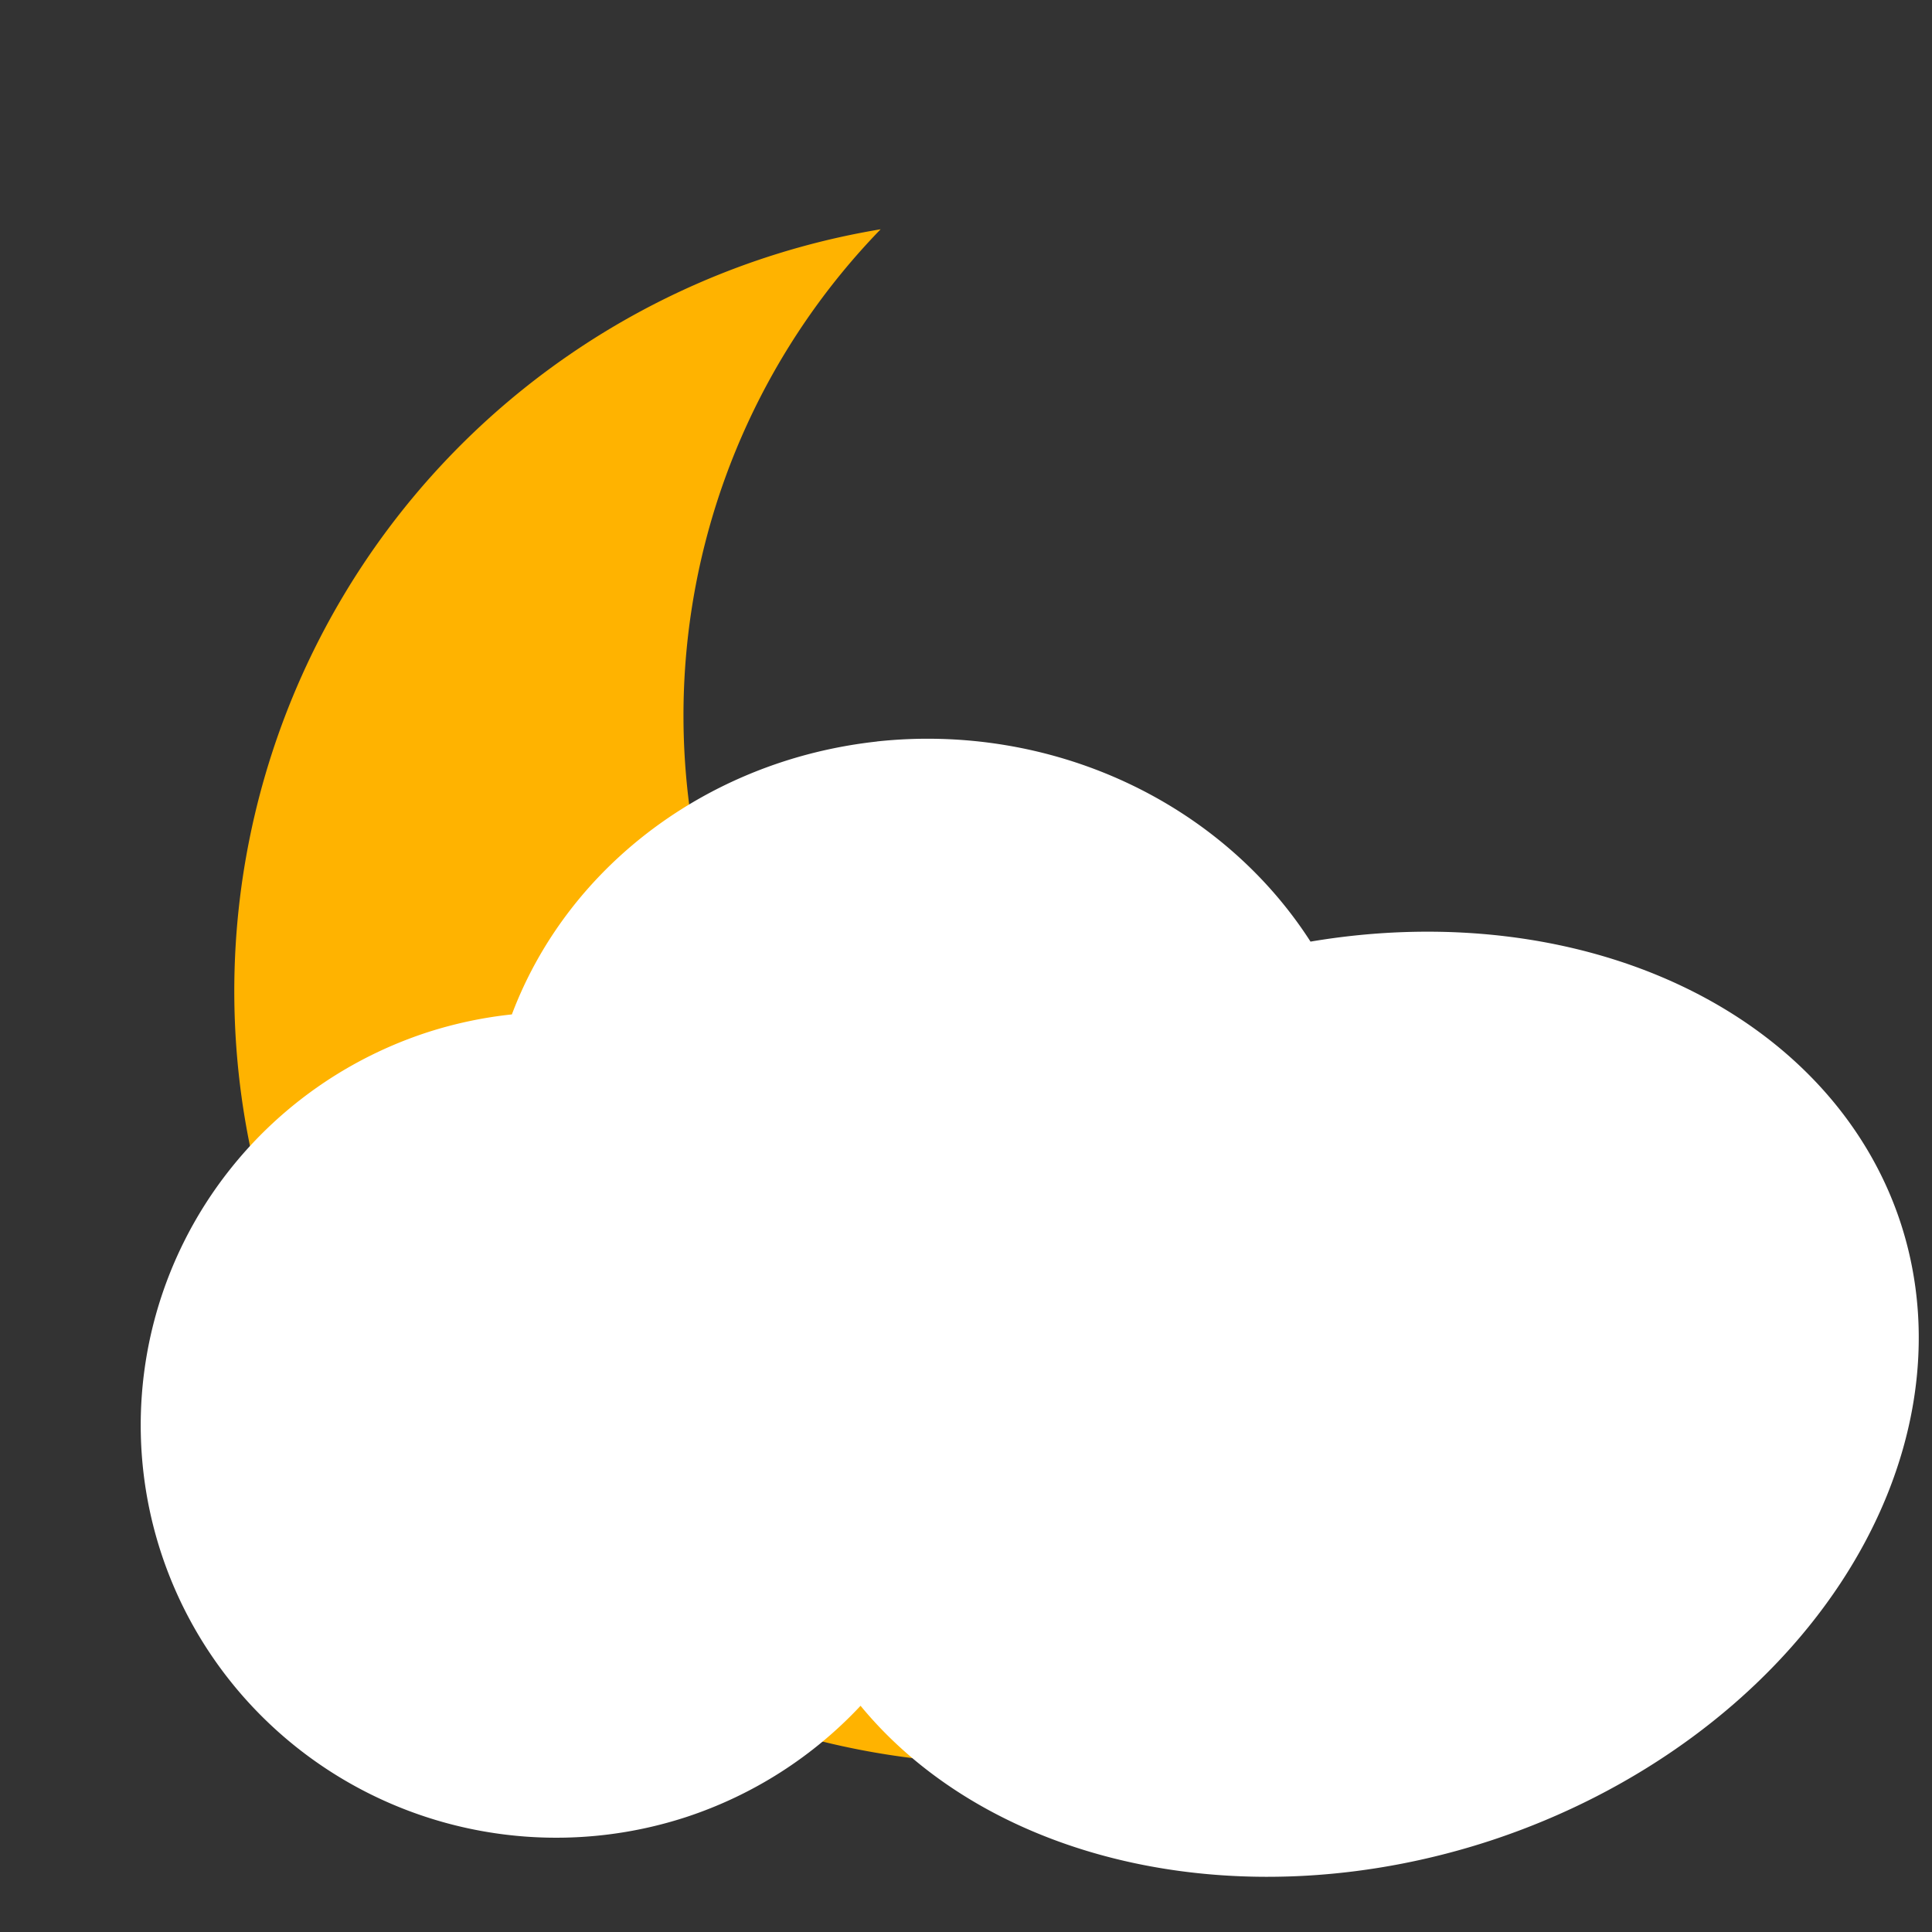 <?xml version="1.0" encoding="UTF-8"?>
<svg id="svg6" width="100" height="100" version="1.1" viewBox="0 0 26.458 26.458" xmlns="http://www.w3.org/2000/svg">
<rect x="0" y="0" width="26.458" height="26.458" fill="#333333" stroke="none"/>
<style type="text/css" >
   <![CDATA[
     @keyframes wiggle {
       0% {-webkit-transform: rotate(0deg); transform: rotate(0deg)}
       33% {-webkit-transform: rotate(-12deg); transform: rotate(-12deg)}
       66% {-webkit-transform: rotate(10deg); transform: rotate(10deg)}
       100% {-webkit-transform: rotate(0deg); transform: rotate(0deg)}
     }

     .wiggle {
        -webkit-transform-origin: center;
        transform-origin: center;           
        -webkit-animation: wiggle 3s normal linear infinite;
        animation: wiggle 3s normal linear infinite;
     }
   ]]>
</style>       
  <path class="wiggle" fill="#ffb300" d="m12.06 3.14a10.583 10.583 0 0 0-8.806 9.454 10.583 10.583 0 0 0 9.559 11.517 10.583 10.583 0 0 0 10.435-5.787 9.566 9.566 0 0 1-5.207 0.999 9.566 9.566 0 0 1-8.64-10.409 9.566 9.566 0 0 1 2.659-5.774z" stroke-width="1.058"/>

 <path d="m12.009 10.155a6.086 5.69 2.099 0 0-1.186 0.244 6.086 5.69 2.099 0 0-3.813 3.493 5.656 5.697 85.819 0 0-1.166 0.248 5.656 5.697 85.819 0 0-3.632 7.143 5.656 5.697 85.819 0 0 7.191 3.599 5.656 5.697 85.819 0 0 2.382-1.522 6.291 7.977 71.827 0 0 8.632 1.845 6.291 7.977 71.827 0 0 5.608-8.468 6.291 7.977 71.827 0 0-8.078-3.842 6.086 5.69 2.099 0 0-5.938-2.741z" fill="#fff" style="paint-order:normal"/>
</svg>
